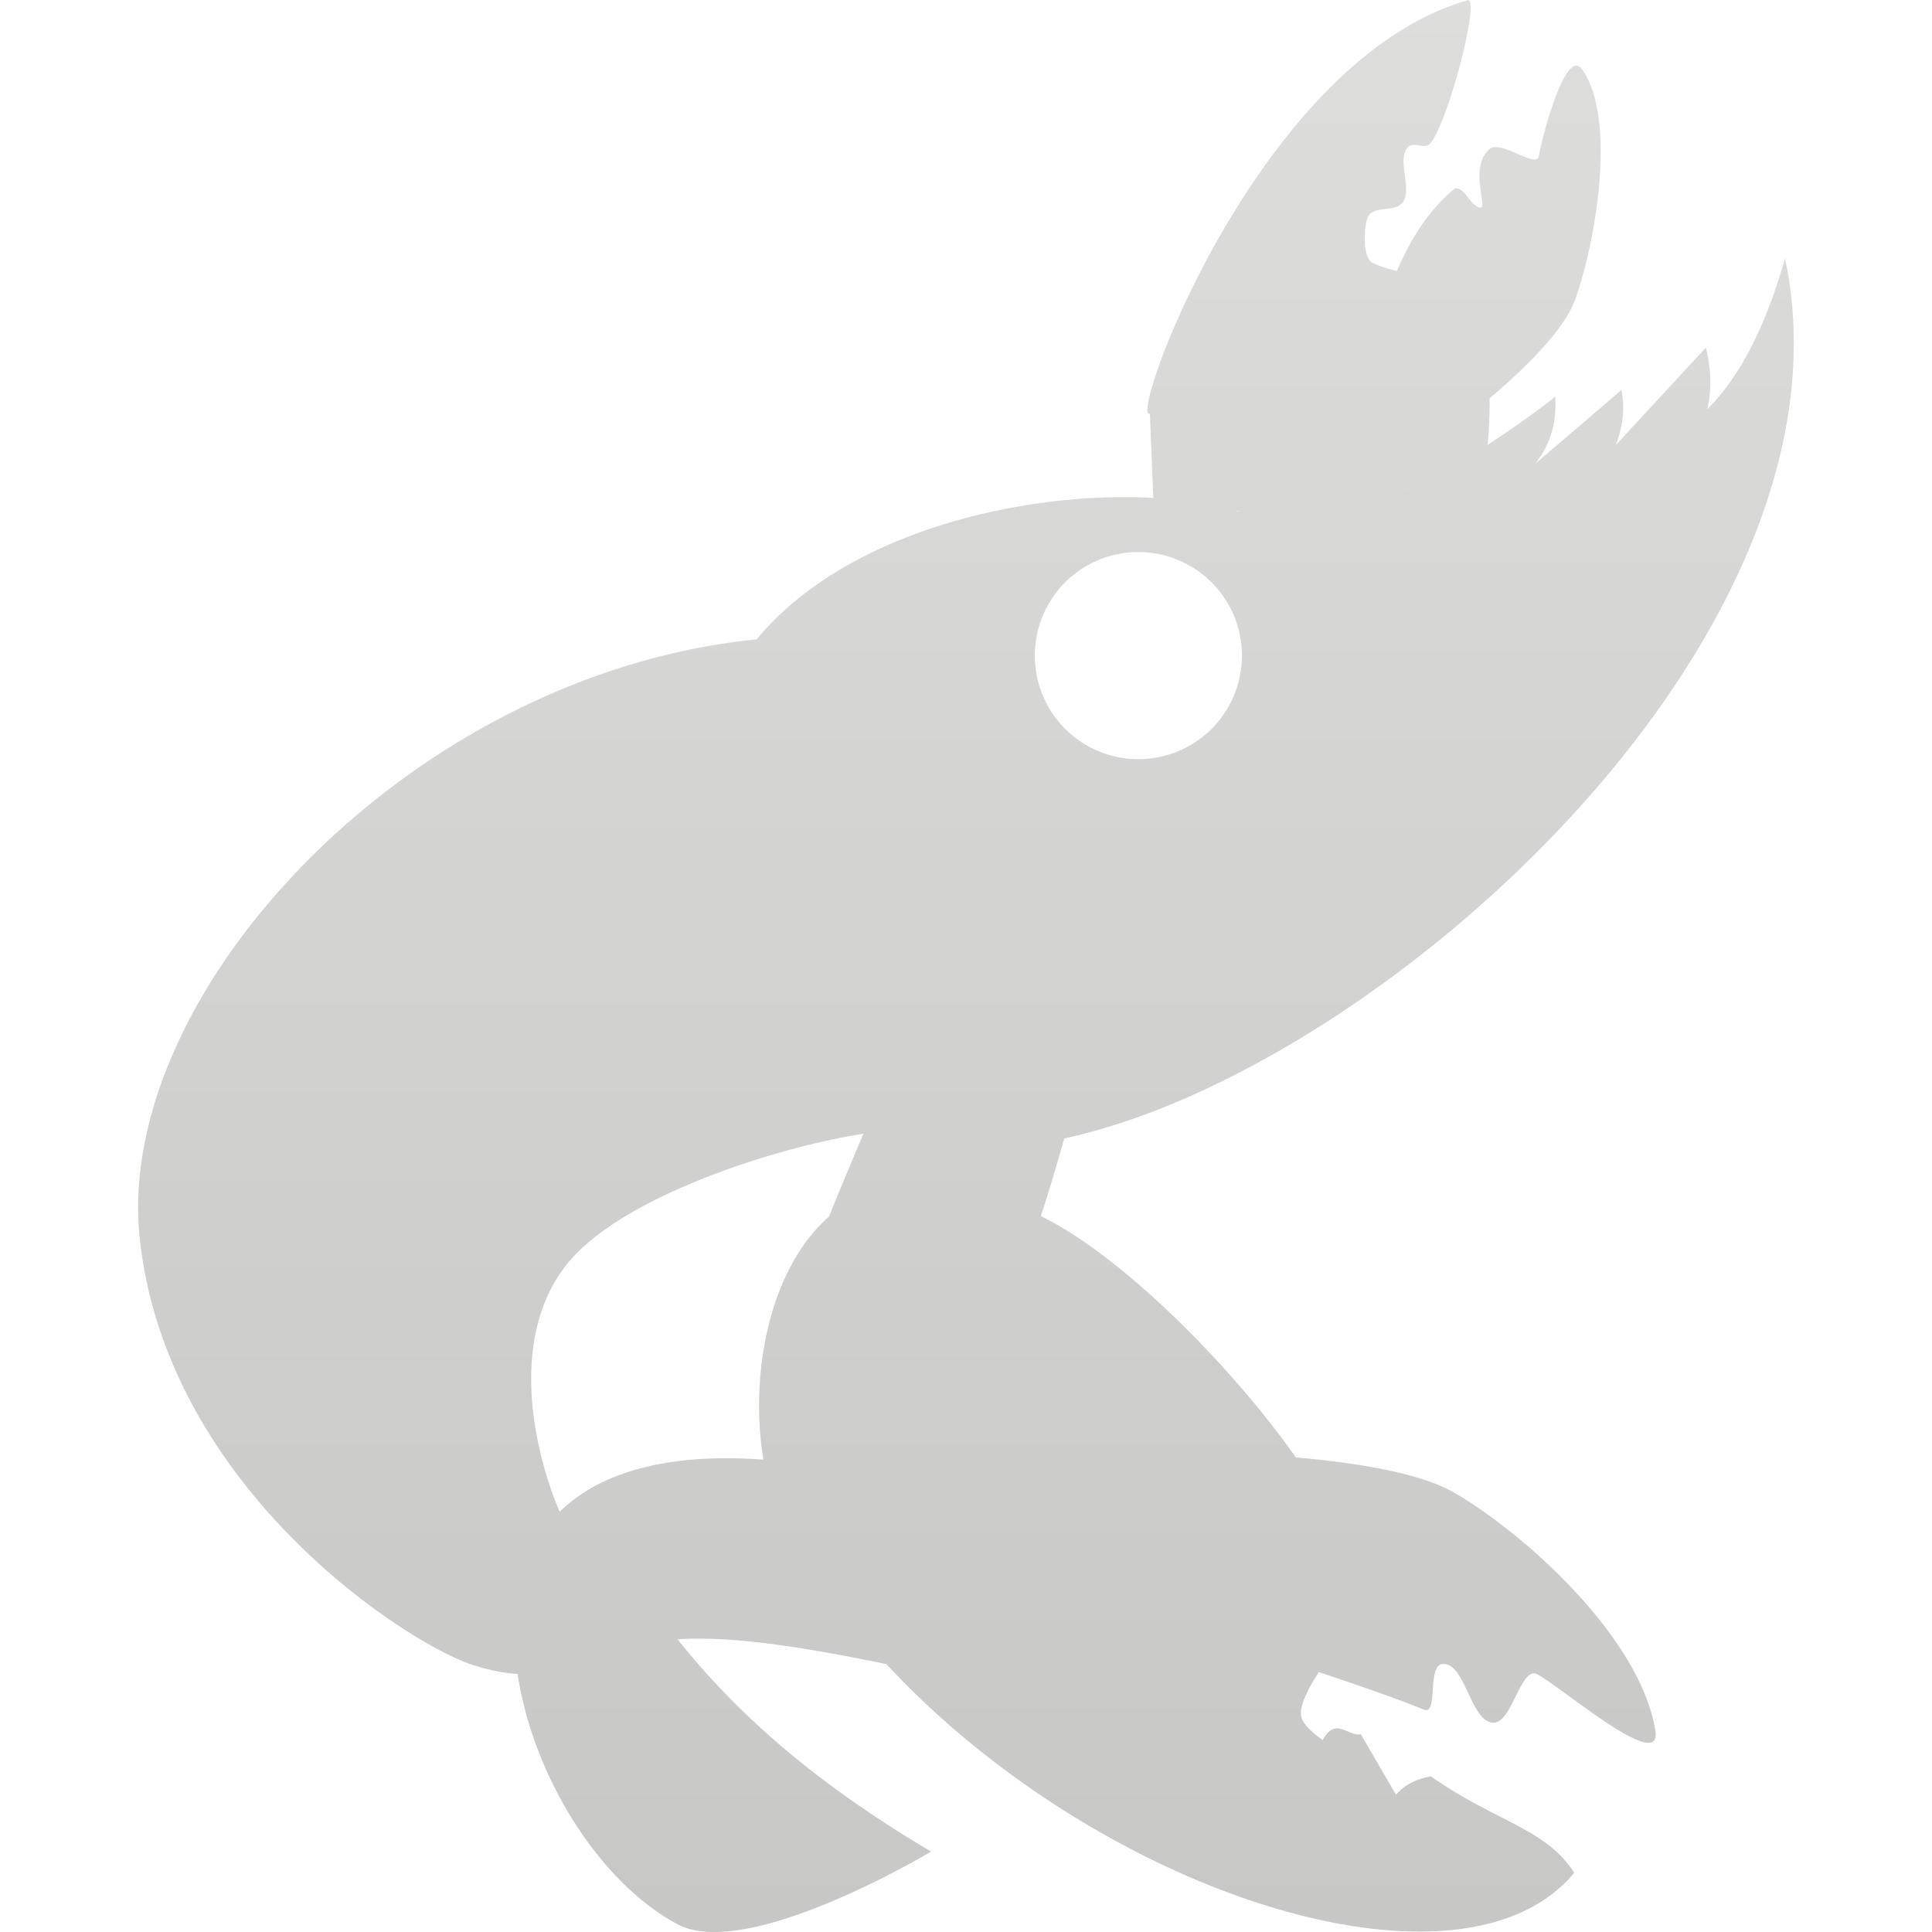 <svg xmlns="http://www.w3.org/2000/svg" width="16" height="16" version="1.1">
 <defs>
   <style id="current-color-scheme" type="text/css">
   .ColorScheme-Text { color: #dddddb; } .ColorScheme-Highlight { color:#5294e2; }
  </style>
  <linearGradient id="arrongin" x1="0%" x2="0%" y1="0%" y2="100%">
   <stop offset="0%" style="stop-color:#dd9b44; stop-opacity:1"/>
   <stop offset="100%" style="stop-color:#ad6c16; stop-opacity:1"/>
  </linearGradient>
  <linearGradient id="aurora" x1="0%" x2="0%" y1="0%" y2="100%">
   <stop offset="0%" style="stop-color:#09D4DF; stop-opacity:1"/>
   <stop offset="100%" style="stop-color:#9269F4; stop-opacity:1"/>
  </linearGradient>
  <linearGradient id="cyberneon" x1="0%" x2="0%" y1="0%" y2="100%">
    <stop offset="0" style="stop-color:#0abdc6; stop-opacity:1"/>
    <stop offset="1" style="stop-color:#ea00d9; stop-opacity:1"/>
  </linearGradient>
  <linearGradient id="fitdance" x1="0%" x2="0%" y1="0%" y2="100%">
   <stop offset="0%" style="stop-color:#1AD6AB; stop-opacity:1"/>
   <stop offset="100%" style="stop-color:#329DB6; stop-opacity:1"/>
  </linearGradient>
  <linearGradient id="oomox" x1="0%" x2="0%" y1="0%" y2="100%">
   <stop offset="0%" style="stop-color:#dddddb; stop-opacity:1"/>
   <stop offset="100%" style="stop-color:#c6c6c5; stop-opacity:1"/>
  </linearGradient>
  <linearGradient id="rainblue" x1="0%" x2="0%" y1="0%" y2="100%">
   <stop offset="0%" style="stop-color:#00F260; stop-opacity:1"/>
   <stop offset="100%" style="stop-color:#0575E6; stop-opacity:1"/>
  </linearGradient>
  <linearGradient id="sunrise" x1="0%" x2="0%" y1="0%" y2="100%">
   <stop offset="0%" style="stop-color: #FF8501; stop-opacity:1"/>
   <stop offset="100%" style="stop-color: #FFCB01; stop-opacity:1"/>
  </linearGradient>
  <linearGradient id="telinkrin" x1="0%" x2="0%" y1="0%" y2="100%">
   <stop offset="0%" style="stop-color: #b2ced6; stop-opacity:1"/>
   <stop offset="100%" style="stop-color: #6da5b7; stop-opacity:1"/>
  </linearGradient>
  <linearGradient id="60spsycho" x1="0%" x2="0%" y1="0%" y2="100%">
   <stop offset="0%" style="stop-color: #df5940; stop-opacity:1"/>
   <stop offset="25%" style="stop-color: #d8d15f; stop-opacity:1"/>
   <stop offset="50%" style="stop-color: #e9882a; stop-opacity:1"/>
   <stop offset="100%" style="stop-color: #279362; stop-opacity:1"/>
  </linearGradient>
  <linearGradient id="90ssummer" x1="0%" x2="0%" y1="0%" y2="100%">
   <stop offset="0%" style="stop-color: #f618c7; stop-opacity:1"/>
   <stop offset="20%" style="stop-color: #94ffab; stop-opacity:1"/>
   <stop offset="50%" style="stop-color: #fbfd54; stop-opacity:1"/>
   <stop offset="100%" style="stop-color: #0f83ae; stop-opacity:1"/>
  </linearGradient>
 </defs>
 <path fill="url(#oomox)" class="ColorScheme-Text" fill-rule="evenodd" d="M 12.156 0.002 C 10.42 0.496 9.337 3.496 9.523 3.426 L 9.551 4.121 C 9.562 4.122 9.569 4.124 9.58 4.125 C 8.541 4.06 7.025 4.378 6.266 5.295 C 3.387 5.582 0.935 8.232 1.158 10.262 C 1.39 12.377 3.46 13.672 3.957 13.801 C 4.076 13.837 4.184 13.857 4.287 13.863 C 4.41 14.69 4.948 15.58 5.611 15.936 C 6.19 16.246 7.711 15.334 7.711 15.334 C 6.713 14.744 6.082 14.165 5.611 13.576 C 6.088 13.545 6.702 13.651 7.34 13.781 C 9.11 15.687 12.095 16.643 13.037 15.51 C 12.802 15.141 12.387 15.088 11.85 14.711 C 11.735 14.731 11.635 14.778 11.561 14.863 L 11.27 14.363 C 11.157 14.379 11.063 14.216 10.953 14.41 C 10.744 14.257 10.757 14.201 10.797 14.08 C 10.832 13.989 10.877 13.917 10.922 13.848 C 11.237 13.952 11.572 14.069 11.791 14.158 C 11.916 14.209 11.813 13.792 11.947 13.781 C 12.134 13.765 12.176 14.253 12.363 14.266 C 12.524 14.278 12.593 13.788 12.734 13.867 C 12.949 13.986 13.765 14.689 13.709 14.334 C 13.586 13.559 12.619 12.694 12.039 12.359 C 11.747 12.191 11.185 12.109 10.732 12.07 C 10.223 11.348 9.384 10.493 8.727 10.127 C 8.69 10.107 8.655 10.09 8.619 10.07 C 8.682 9.889 8.749 9.654 8.814 9.428 C 11.438 8.863 15.444 5.258 14.783 2.139 C 14.611 2.741 14.393 3.136 14.139 3.389 C 14.175 3.235 14.174 3.066 14.127 2.879 L 13.383 3.684 C 13.431 3.547 13.462 3.401 13.428 3.23 L 12.715 3.84 C 12.831 3.691 12.895 3.514 12.879 3.281 C 12.883 3.289 12.637 3.477 12.32 3.684 C 12.332 3.552 12.338 3.423 12.336 3.299 C 12.632 3.048 12.957 2.731 13.047 2.475 C 13.225 1.969 13.385 0.971 13.102 0.574 C 12.959 0.375 12.752 1.217 12.746 1.285 C 12.735 1.411 12.431 1.153 12.336 1.234 C 12.16 1.388 12.327 1.728 12.258 1.719 C 12.167 1.703 12.137 1.546 12.047 1.561 C 11.808 1.762 11.673 2.006 11.568 2.244 C 11.502 2.228 11.435 2.208 11.373 2.18 C 11.283 2.139 11.293 1.901 11.324 1.807 C 11.364 1.689 11.572 1.772 11.627 1.66 C 11.687 1.539 11.571 1.327 11.656 1.223 C 11.706 1.161 11.799 1.248 11.848 1.184 C 12.003 0.985 12.258 -0.021 12.156 0.002 z M 12.119 3.812 C 12.037 3.861 11.971 3.903 11.881 3.949 C 11.967 3.905 12.041 3.859 12.119 3.812 z M 11.822 3.977 C 11.687 4.043 11.549 4.101 11.404 4.152 C 11.548 4.102 11.689 4.043 11.822 3.977 z M 11.277 4.193 C 11.143 4.234 11.01 4.26 10.875 4.275 C 11.009 4.26 11.144 4.234 11.277 4.193 z M 10.225 4.229 C 10.233 4.231 10.246 4.23 10.254 4.232 C 10.264 4.236 10.275 4.235 10.285 4.238 C 10.275 4.235 10.264 4.238 10.254 4.234 C 10.246 4.232 10.233 4.231 10.225 4.229 z M 10.617 4.291 C 10.655 4.292 10.694 4.294 10.732 4.293 C 10.693 4.294 10.656 4.292 10.617 4.291 z M 9.404 4.572 A 0.857 0.857 0 0 1 9.428 4.572 A 0.857 0.857 0 0 1 10.285 5.43 A 0.857 0.857 0 0 1 9.428 6.287 A 0.857 0.857 0 0 1 8.57 5.43 A 0.857 0.857 0 0 1 9.404 4.572 z M 7.15 9.389 C 7.043 9.646 6.921 9.933 6.867 10.074 C 6.362 10.517 6.208 11.395 6.322 12.088 C 5.72 12.043 5.046 12.116 4.635 12.52 C 4.41 11.991 4.222 11.083 4.682 10.486 C 5.116 9.922 6.397 9.508 7.15 9.389 z"/>
</svg>

